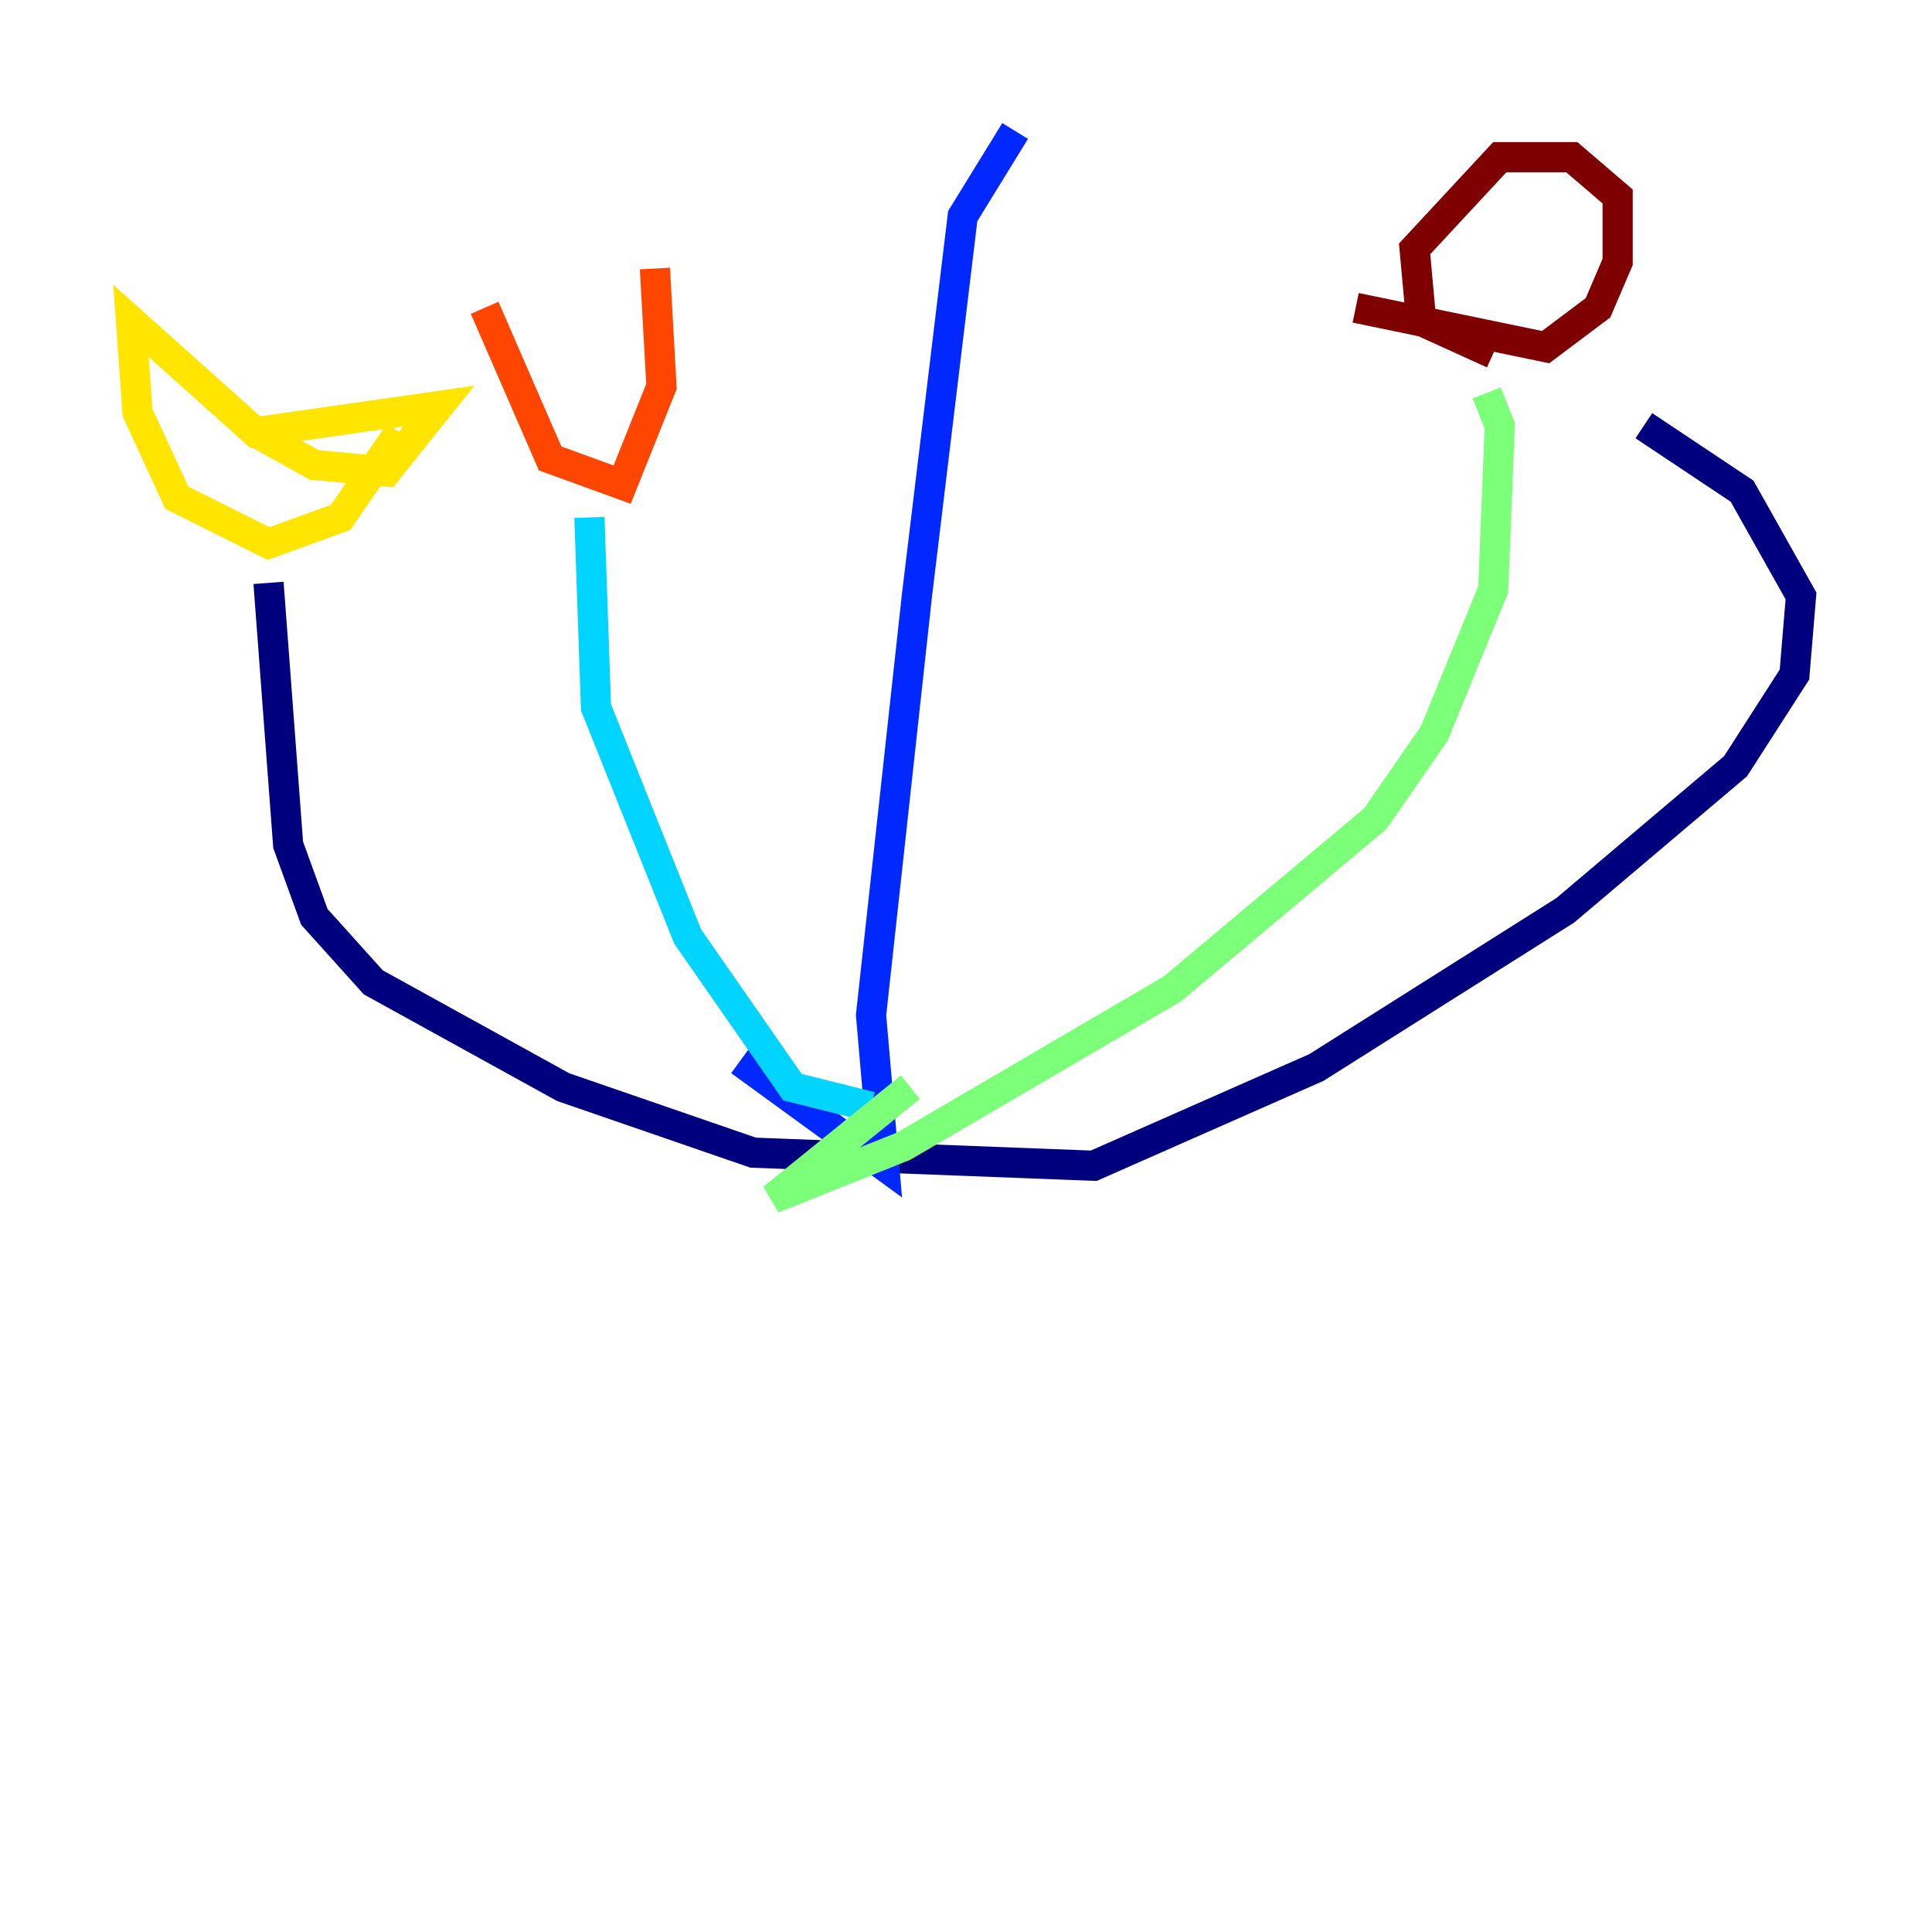 <?xml version="1.0" encoding="utf-8" ?>
<svg baseProfile="tiny" height="128" version="1.2" viewBox="0,0,128,128" width="128" xmlns="http://www.w3.org/2000/svg" xmlns:ev="http://www.w3.org/2001/xml-events" xmlns:xlink="http://www.w3.org/1999/xlink"><defs /><polyline fill="none" points="17.79,38.617 19.091,55.973 20.827,60.746 24.732,65.085 37.315,72.027 49.898,76.366 72.461,77.234 87.214,70.725 103.702,60.312 114.983,50.766 118.888,44.691 119.322,39.485 115.417,32.542 108.909,28.203" stroke="#00007f" stroke-width="2" /><polyline fill="none" points="67.254,8.678 63.783,14.319 60.746,39.485 57.709,67.254 58.576,77.234 49.031,70.291" stroke="#0028ff" stroke-width="2" /><polyline fill="none" points="39.051,34.278 39.485,46.861 45.559,62.047 52.502,72.027 57.709,73.329" stroke="#00d4ff" stroke-width="2" /><polyline fill="none" points="60.312,72.027 51.2,79.403 59.878,75.932 77.668,65.519 91.119,54.237 95.024,48.597 98.929,39.051 99.363,28.203 98.495,26.034" stroke="#7cff79" stroke-width="2" /><polyline fill="none" points="16.922,28.637 20.827,30.807 25.6,31.241 29.071,26.902 16.922,28.637 8.678,21.261 9.112,27.336 11.715,32.976 17.79,36.014 22.563,34.278 26.468,28.637" stroke="#ffe500" stroke-width="2" /><polyline fill="none" points="32.108,20.393 36.447,30.373 41.22,32.108 43.824,25.6 43.39,17.79" stroke="#ff4600" stroke-width="2" /><polyline fill="none" points="89.817,20.393 102.4,22.997 105.871,20.393 107.173,17.356 107.173,13.017 104.136,10.414 99.363,10.414 93.722,16.488 94.156,21.261 98.929,23.43" stroke="#7f0000" stroke-width="2" /></svg>